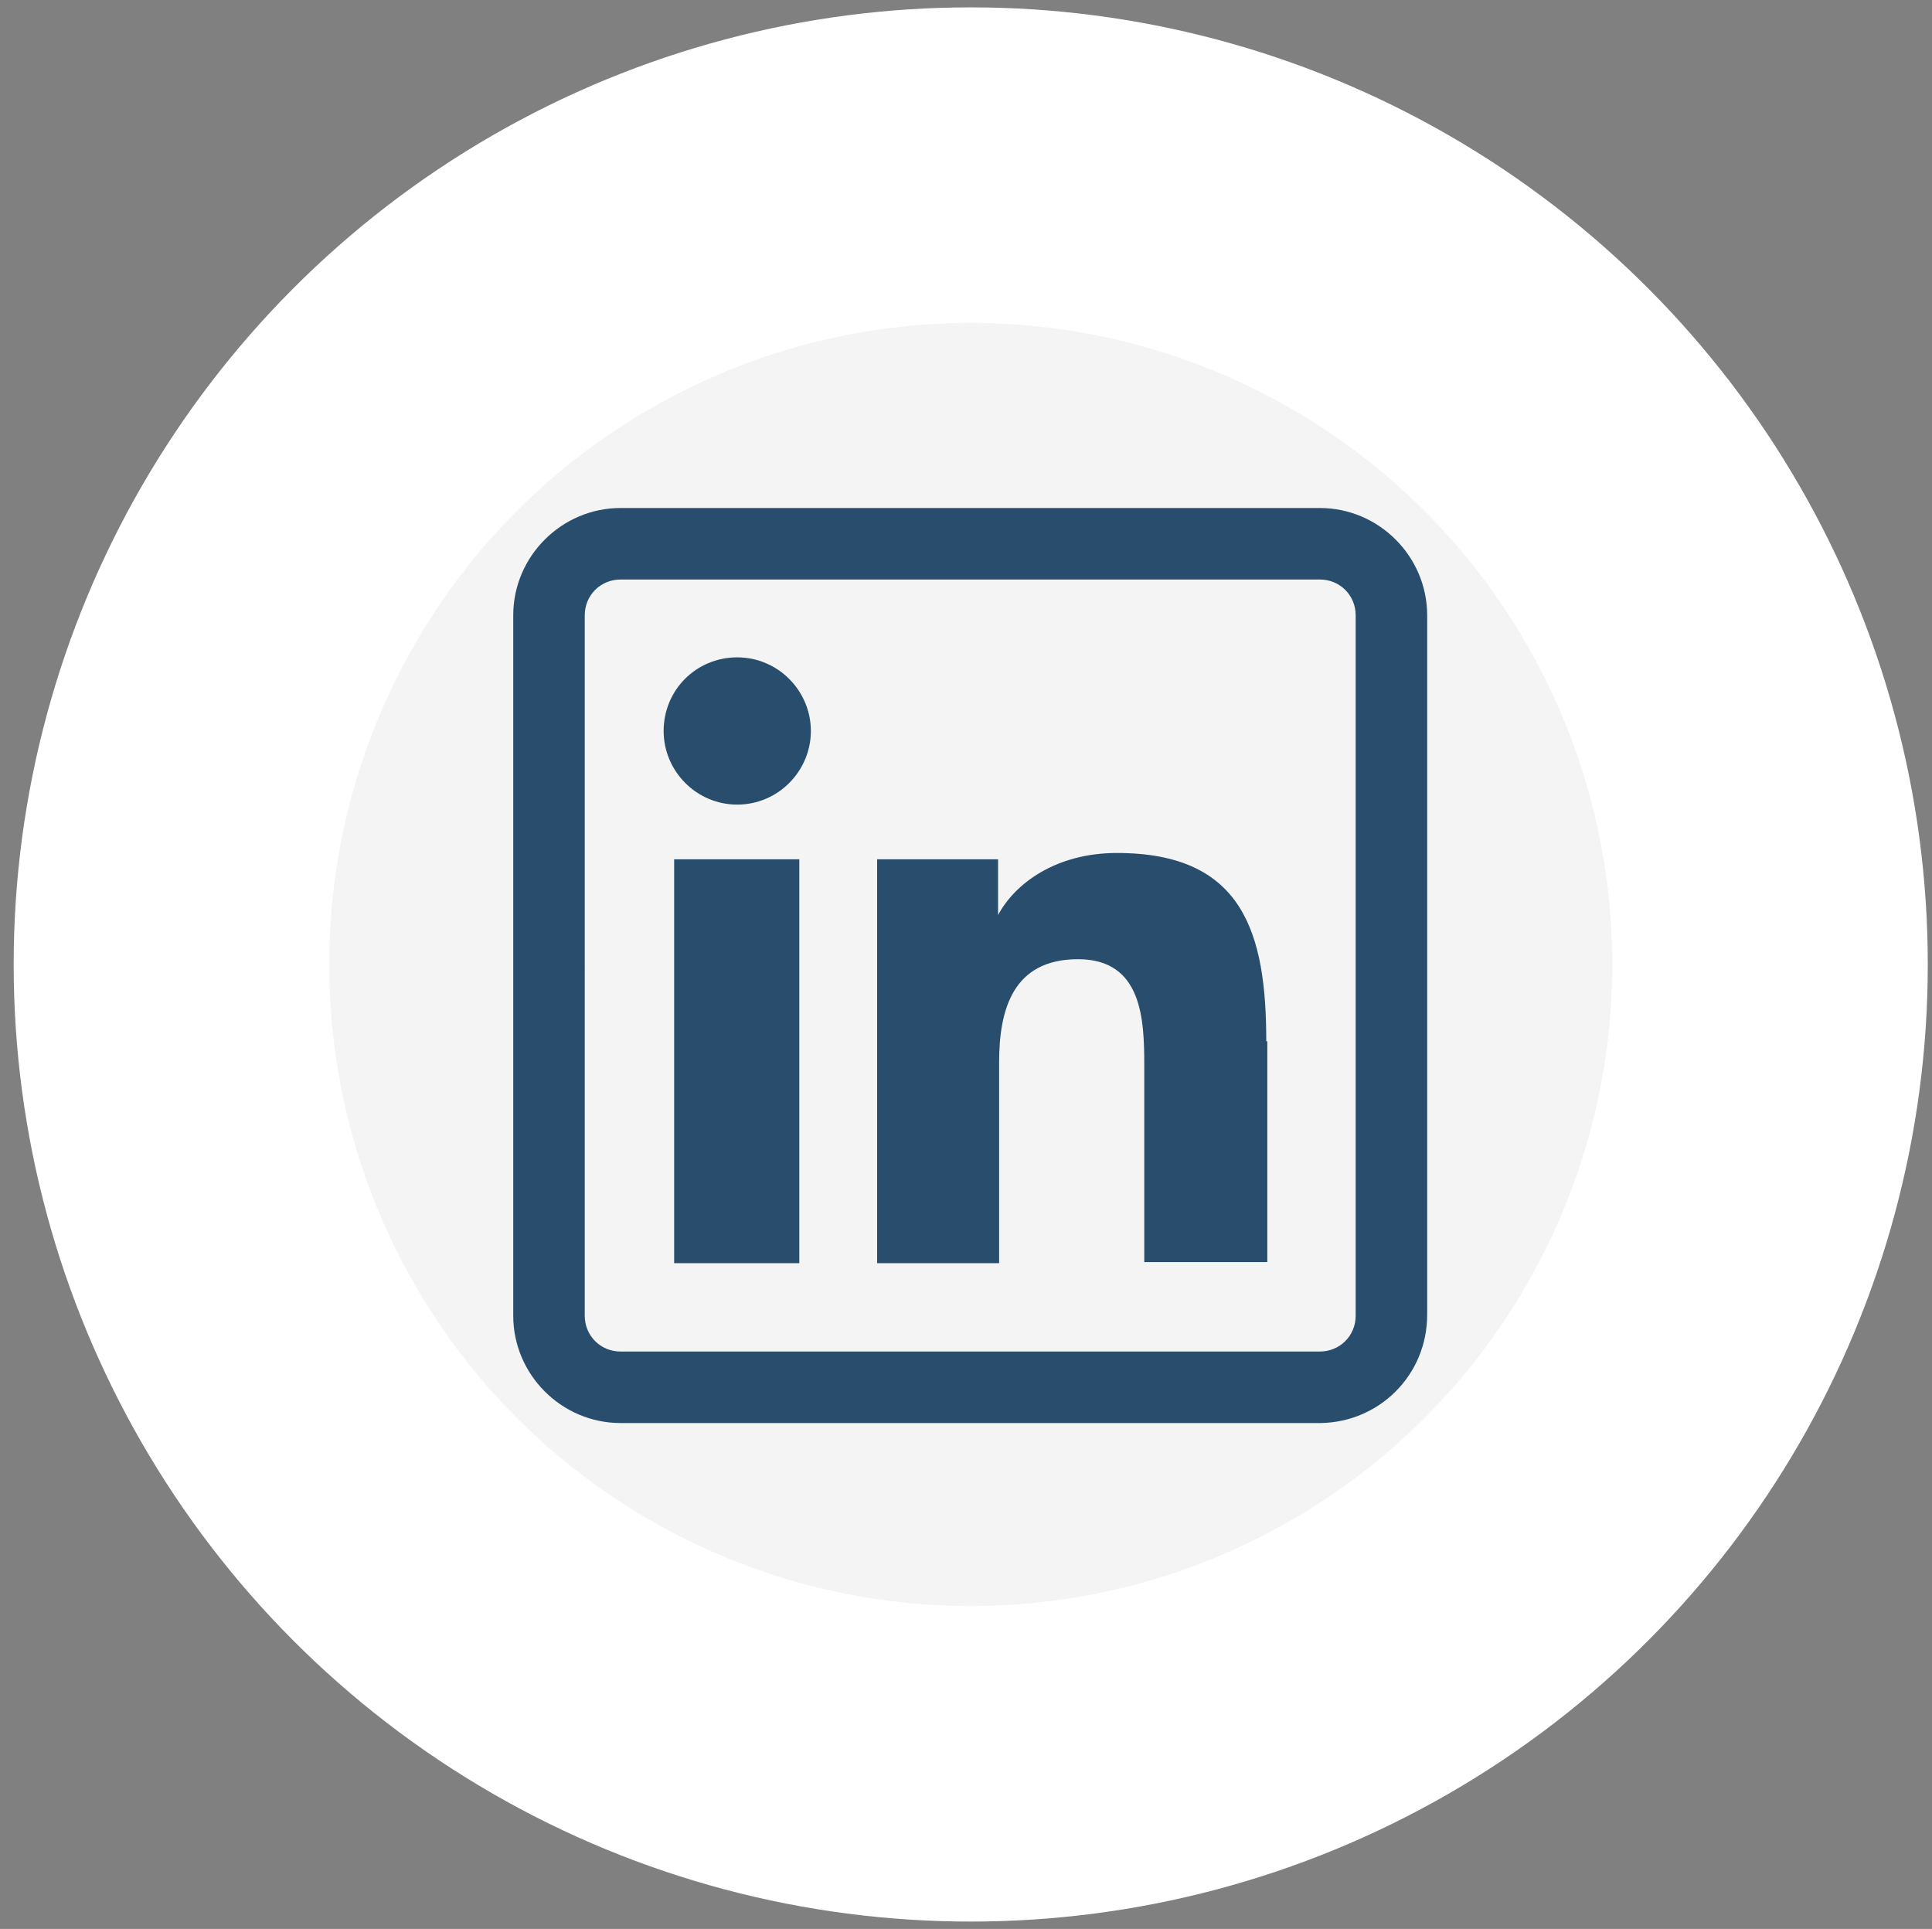 <?xml version="1.0" encoding="utf-8"?>
<!-- Generator: Adobe Illustrator 24.1.1, SVG Export Plug-In . SVG Version: 6.00 Build 0)  -->
<svg version="1.1" id="Layer_1" xmlns="http://www.w3.org/2000/svg" xmlns:xlink="http://www.w3.org/1999/xlink" x="0px" y="0px"
	 viewBox="0 0 18.37 18.34" style="enable-background:new 0 0 18.37 18.34;" xml:space="preserve">
<rect x="0" y="0" width="18.37" height="18.34" fill="#808080" stroke="none"/>
<style type="text/css">
	.st0{fill:#F4F4F4;stroke:#FFFFFF;stroke-width:3;stroke-miterlimit:10;}
	.st1{fill:#294E6D;}
</style>
<g>
	<circle class="st0" cx="9.23" cy="9.17" r="7.6"/>
	<g>
		<path class="st1" d="M7.6,12.01H6.41V8.17H7.6V12.01z M7.71,6.95c0-0.38-0.31-0.7-0.7-0.7c-0.39,0-0.7,0.31-0.7,0.7
			c0,0.38,0.31,0.7,0.7,0.7C7.4,7.65,7.71,7.33,7.71,6.95z M12.04,9.9c0-1.03-0.22-1.79-1.42-1.79c-0.58,0-0.97,0.29-1.13,0.59h0
			V8.17H8.34v3.84H9.5V10.1c0-0.5,0.13-0.98,0.75-0.98c0.61,0,0.63,0.57,0.63,1.01v1.87h1.17V9.9z M13.57,12.5V5.85
			c0-0.56-0.46-1.02-1.02-1.02H5.9c-0.56,0-1.02,0.46-1.02,1.02v6.66c0,0.56,0.46,1.02,1.02,1.02h6.66
			C13.12,13.52,13.57,13.07,13.57,12.5z M12.55,5.51c0.19,0,0.34,0.15,0.34,0.34v6.66c0,0.19-0.15,0.34-0.34,0.34H5.9
			c-0.19,0-0.34-0.15-0.34-0.34V5.85c0-0.19,0.15-0.34,0.34-0.34H12.55z"/>
	</g>
</g>
</svg>
